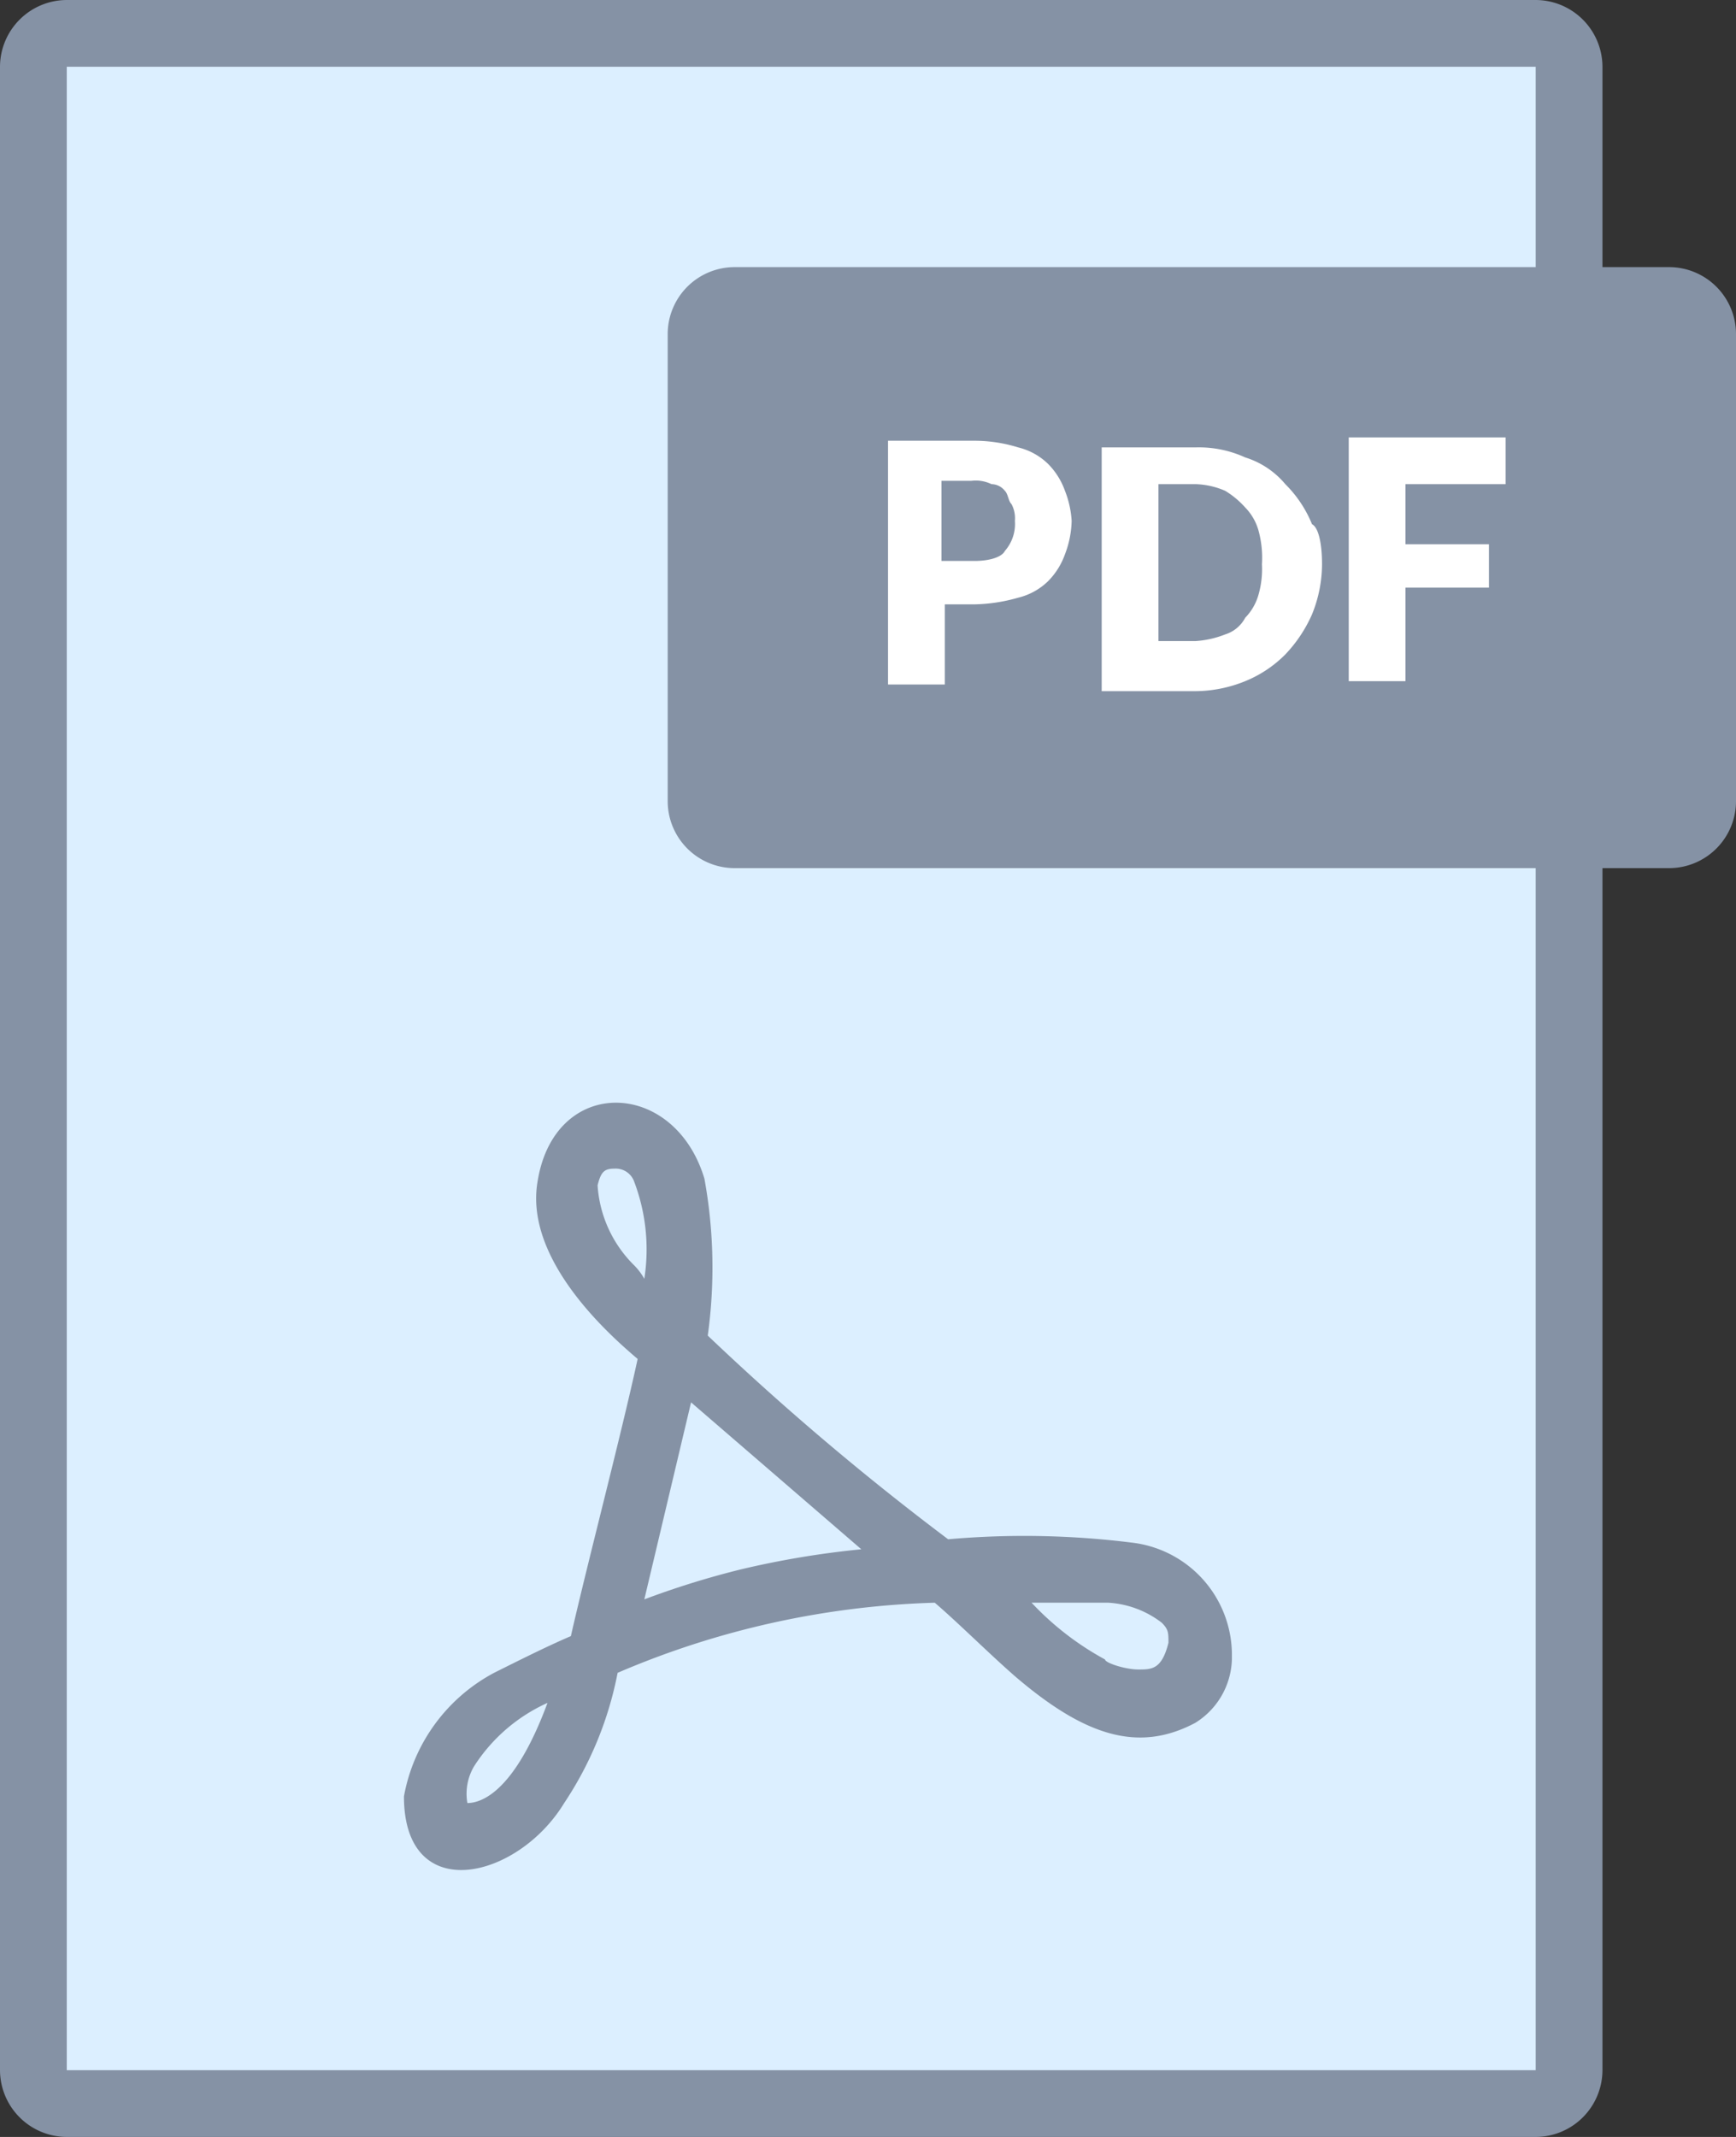 <svg id="pdf__x28_копия_x29_" xmlns="http://www.w3.org/2000/svg" viewBox="0 0 52 64">
  <rect x="0" y="0" width="52" height="64" fill="#333333" stroke="none"/>
  <defs>
    <style>
      .cls-1 {
        fill: #dcefff;
      }

      .cls-2 {
        fill: #8592a5;
        fill-rule: evenodd;
      }

      .cls-3 {
        fill: #fff;
      }
    </style>
  </defs>
  <g id="Rectangle_34_2_">
    <g id="Group_921" data-name="Group 921">
      <rect id="Rectangle_992" data-name="Rectangle 992" class="cls-1" width="46" height="62" transform="translate(1 1)"/>
    </g>
  </g>
  <g id="icon_1_">
    <g id="Group_922" data-name="Group 922">
      <path id="Path_274" data-name="Path 274" class="cls-2" d="M50,8H48V2a2.006,2.006,0,0,0-2-2H2A2.006,2.006,0,0,0,0,2V62a2.006,2.006,0,0,0,2,2H46a2.006,2.006,0,0,0,2-2V26h2a2.006,2.006,0,0,0,2-2V10A2.006,2.006,0,0,0,50,8ZM46,8H22a2.006,2.006,0,0,0-2,2V24a2.006,2.006,0,0,0,2,2H46V62H2V2H46ZM16.9,54a10.67,10.67,0,0,0,1.6-3.9A25.929,25.929,0,0,1,28,48c.7.6,1.6,1.5,2.4,2.2,2.1,1.8,3.7,2.3,5.4,1.4a2.312,2.312,0,0,0,1.1-1.9v-.2a3.389,3.389,0,0,0-3-3.3,25.968,25.968,0,0,0-5.5-.1A81.257,81.257,0,0,1,21.2,40a14.83,14.83,0,0,0-.1-4.7c-.9-3-4.5-3.1-5,.1-.4,2.4,2.3,4.7,3,5.3-.5,2.3-1.5,6.1-2,8.3-.7.3-1.5.7-2.3,1.1a5.247,5.247,0,0,0-2.7,3.7C12.1,57.1,15.5,56.3,16.9,54Zm14-6h2.3a2.9,2.9,0,0,1,1.6.6c.2.2.2.3.2.6-.2.8-.5.8-.9.8s-1-.2-1-.3A8.68,8.68,0,0,1,30.9,48ZM20.7,42l5.1,4.4a26.978,26.978,0,0,0-3.6.6,25.713,25.713,0,0,0-2.9.9ZM19,37.9a3.7,3.7,0,0,1-1.1-2.4c.1-.4.2-.5.5-.5a.587.587,0,0,1,.6.4,5.724,5.724,0,0,1,.3,2.9A1.866,1.866,0,0,0,19,37.9Zm-4.8,15A5.1,5.1,0,0,1,16.4,51c-1,2.7-2,3-2.4,3h0A1.612,1.612,0,0,1,14.2,52.9Z"/>
    </g>
  </g>
  <g id="PDF__x28_копия_x29_2" data-name="PDF__x28_копия_x29_">
    <g id="Group_923" data-name="Group 923">
      <path id="Path_275" data-name="Path 275" class="cls-3" d="M28.3,18.1v2.4H26.6V13.2h2.6a4.438,4.438,0,0,1,1.3.2,1.934,1.934,0,0,1,.9.5,2.177,2.177,0,0,1,.5.8,2.92,2.92,0,0,1,.2.9,2.958,2.958,0,0,1-.2,1,2.177,2.177,0,0,1-.5.8,1.934,1.934,0,0,1-.9.5,5.067,5.067,0,0,1-1.3.2h-.9Zm0-1.3h.9c.4,0,.8-.1.9-.3a1.222,1.222,0,0,0,.3-.9.9.9,0,0,0-.1-.5c-.1-.1-.1-.3-.2-.4a.52.52,0,0,0-.4-.2,1.083,1.083,0,0,0-.6-.1h-.9v2.4Z"/>
      <path id="Path_276" data-name="Path 276" class="cls-3" d="M39.6,16.9a4.013,4.013,0,0,1-.3,1.5,4.184,4.184,0,0,1-.8,1.2,3.6,3.6,0,0,1-1.2.8,4.013,4.013,0,0,1-1.5.3H33V13.4h2.8a3.339,3.339,0,0,1,1.5.3,2.55,2.55,0,0,1,1.2.8,3.6,3.6,0,0,1,.8,1.2C39.5,15.8,39.6,16.3,39.6,16.9Zm-1.8,0a3.083,3.083,0,0,0-.1-1,1.612,1.612,0,0,0-.4-.7,2.651,2.651,0,0,0-.6-.5,2.388,2.388,0,0,0-.9-.2H34.7v4.7h1.1a2.92,2.92,0,0,0,.9-.2,1.024,1.024,0,0,0,.6-.5,1.612,1.612,0,0,0,.4-.7A2.769,2.769,0,0,0,37.8,16.9Z"/>
      <path id="Path_277" data-name="Path 277" class="cls-3" d="M45.1,13.2v1.3h-3v1.8h2.5v1.3H42.1v2.8H40.4V13.1h4.7Z"/>
    </g>
  </g>
</svg>
